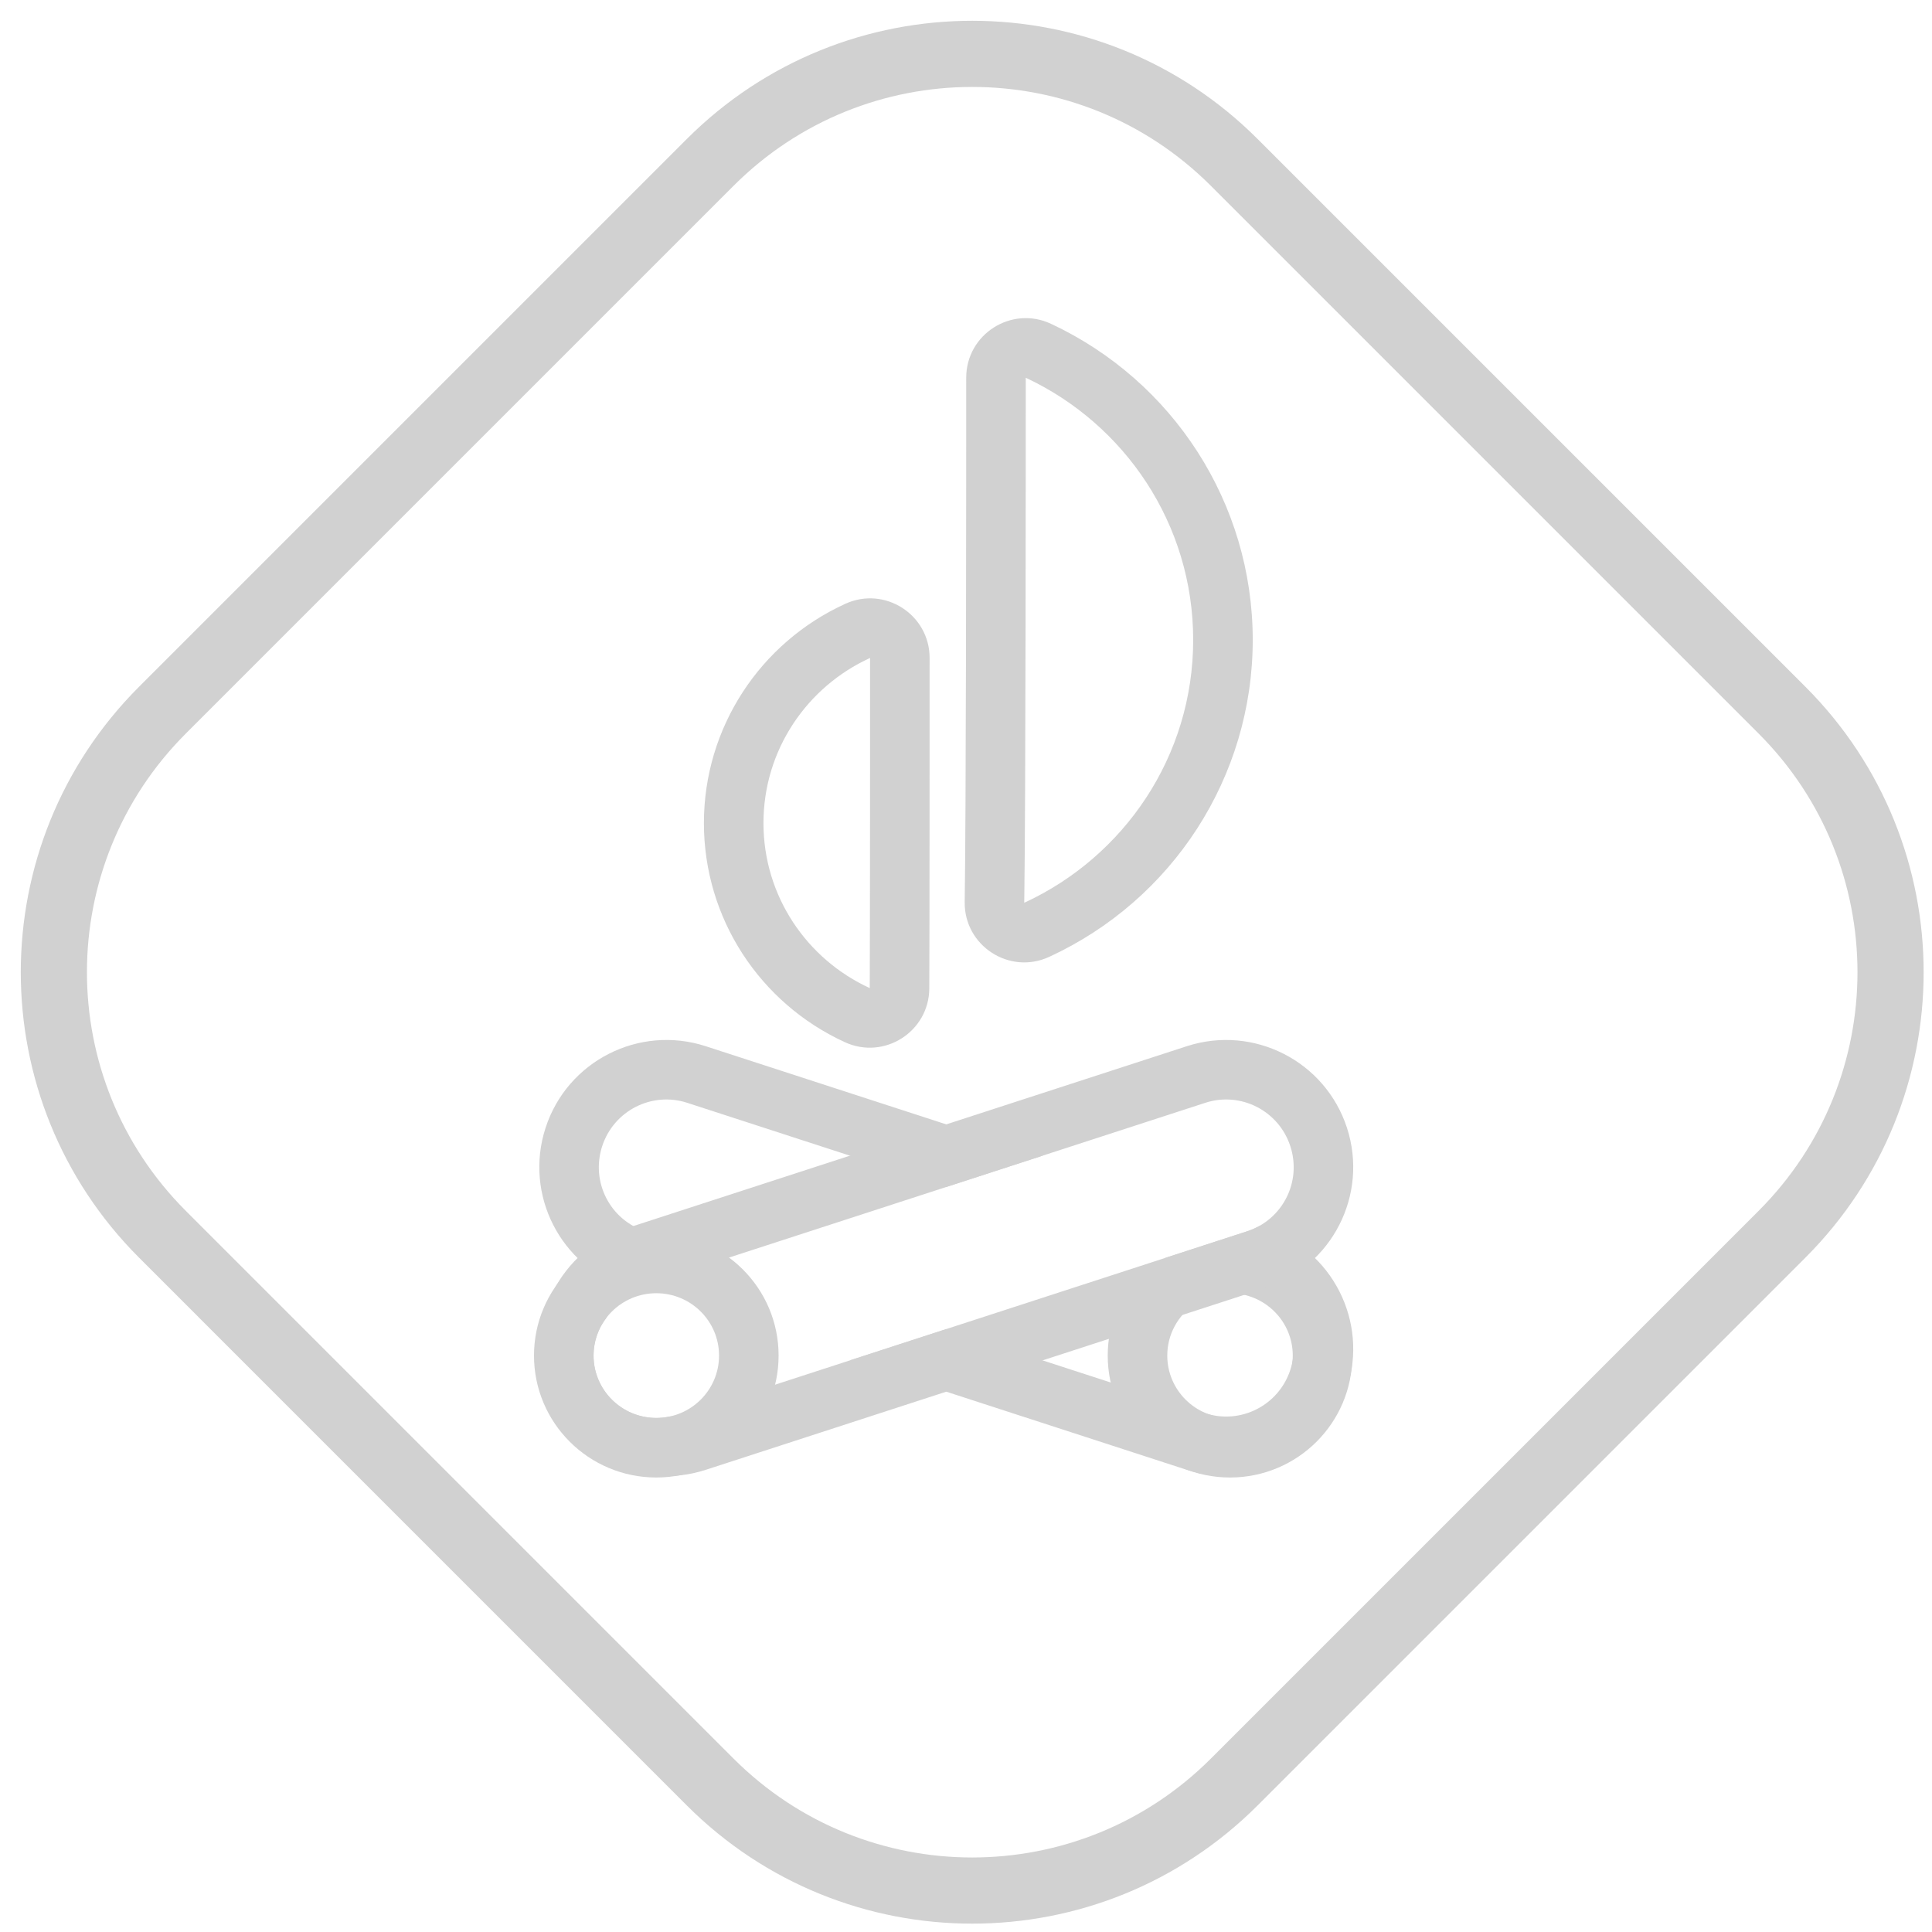 <?xml version="1.0" encoding="UTF-8"?><svg width="73px" height="73px" viewBox="0 0 73 73" version="1.1" xmlns="http://www.w3.org/2000/svg" xmlns:xlink="http://www.w3.org/1999/xlink"><title>achievement_streak_0</title><desc>Created with Sketch.</desc><defs/><g id="Page-1" stroke="none" stroke-width="1" fill="none" fill-rule="evenodd"><g id="locked" transform="translate(-29, -78)" fill="#D1D1D1"><g id="achievement_streak_0" transform="translate(29, 78)"><path d="M7.02,45.751 L27.718,66.449 C32.699,71.43 40.771,71.429 45.751,66.449 L66.449,45.751 C71.43,40.77 71.429,32.698 66.449,27.718 L45.751,7.02 C40.77,2.039 32.698,2.041 27.718,7.02 L7.02,27.718 C2.039,32.699 2.041,40.771 7.02,45.751 Z M5.253,47.519 C-0.704,41.562 -0.704,31.907 5.253,25.95 L25.95,5.253 C31.907,-0.704 41.562,-0.704 47.519,5.253 L68.217,25.95 C74.173,31.907 74.174,41.562 68.217,47.519 L47.519,68.217 C41.562,74.173 31.907,74.174 25.95,68.217 L5.253,47.519 Z" id="Mask" fill-rule="nonzero"/><path d="M27.493,47.534 L24.387,48.543 C24.226,48.596 24.073,48.663 23.93,48.742 L23.698,48.667 C21.175,47.847 19.794,45.138 20.614,42.615 C21.433,40.092 24.144,38.712 26.666,39.531 L39.395,43.667 L35.754,44.85 L25.965,41.669 C24.626,41.234 23.189,41.969 22.753,43.31 C22.315,44.66 23.049,46.09 24.387,46.525 L27.493,47.534 Z M35.754,50.219 L45.543,53.399 C46.882,53.834 48.319,53.099 48.755,51.758 C49.194,50.408 48.459,48.978 47.121,48.543 L44.016,47.534 L47.121,46.525 C47.283,46.473 47.435,46.406 47.578,46.326 L47.81,46.402 C50.334,47.221 51.715,49.931 50.895,52.454 C50.075,54.976 47.364,56.357 44.842,55.537 L32.114,51.401 L35.754,50.219 Z" id="Combined-Shape" fill-rule="nonzero"/><path d="M46.476,55.827 C43.927,55.827 41.855,53.767 41.855,51.22 C41.855,49.926 42.39,48.758 43.25,47.922 C43.337,47.837 46.867,46.626 47.058,46.65 C49.333,46.935 51.097,48.87 51.097,51.22 C51.097,53.767 49.025,55.827 46.476,55.827 Z M46.476,53.577 C47.785,53.577 48.847,52.522 48.847,51.22 C48.847,49.919 47.785,48.864 46.476,48.864 C45.975,48.864 45.51,49.018 45.127,49.282 C44.51,49.707 44.105,50.417 44.105,51.22 C44.105,52.522 45.166,53.577 46.476,53.577 Z" id="Combined-Shape"/><path d="M22.912,49.793 C22.608,50.189 22.427,50.684 22.427,51.22 C22.427,52.522 23.489,53.577 24.798,53.577 C24.976,53.577 25.148,53.557 25.314,53.521 C25.531,53.509 25.749,53.469 25.965,53.399 L47.121,46.525 C48.459,46.09 49.194,44.66 48.755,43.31 C48.319,41.969 46.882,41.234 45.543,41.669 L24.387,48.543 C23.724,48.759 23.209,49.219 22.912,49.793 Z M23.698,46.402 L44.842,39.531 C47.364,38.712 50.075,40.092 50.895,42.615 C51.715,45.138 50.334,47.847 47.81,48.667 L26.666,55.537 C24.144,56.357 21.433,54.976 20.614,52.454 C19.794,49.931 21.175,47.221 23.698,46.402 Z" id="Combined-Shape" fill-rule="nonzero"/><path d="M31.941,22.814 C33.431,22.134 35.125,23.223 35.125,24.861 C35.125,25.763 35.125,26.442 35.124,27.346 C35.124,28.683 35.124,29.979 35.123,31.194 C35.121,34.237 35.118,36.406 35.113,37.347 C35.104,38.981 33.411,40.061 31.926,39.38 C28.706,37.905 26.597,34.694 26.597,31.1 C26.597,27.501 28.714,24.285 31.941,22.814 Z M32.875,24.861 C30.498,25.945 28.847,28.331 28.847,31.1 C28.847,33.865 30.492,36.248 32.863,37.335 C32.875,35.166 32.875,26.606 32.875,24.861 Z" id="Combined-Shape" fill-rule="nonzero"/><path d="M39.712,12.235 C44.324,14.393 47.334,19.014 47.334,24.179 C47.334,29.37 44.292,34.012 39.643,36.155 C38.139,36.848 36.427,35.734 36.451,34.079 C36.475,32.442 36.491,29.084 36.5,24.511 C36.503,22.538 36.506,20.435 36.507,18.266 C36.508,16.803 36.508,15.707 36.508,14.273 C36.508,12.625 38.22,11.537 39.712,12.235 Z M38.758,14.273 C38.758,16.925 38.758,30.166 38.701,34.111 C42.47,32.374 45.084,28.58 45.084,24.179 C45.084,19.8 42.496,16.022 38.758,14.273 Z" id="Combined-Shape" fill-rule="nonzero"/><path d="M24.798,55.827 C22.249,55.827 20.177,53.767 20.177,51.22 C20.177,48.673 22.249,46.614 24.798,46.614 C27.347,46.614 29.419,48.673 29.419,51.22 C29.419,53.767 27.347,55.827 24.798,55.827 Z M24.798,53.577 C26.108,53.577 27.169,52.522 27.169,51.22 C27.169,49.919 26.108,48.864 24.798,48.864 C23.489,48.864 22.427,49.919 22.427,51.22 C22.427,52.522 23.489,53.577 24.798,53.577 Z" id="Combined-Shape"/></g></g></g></svg>